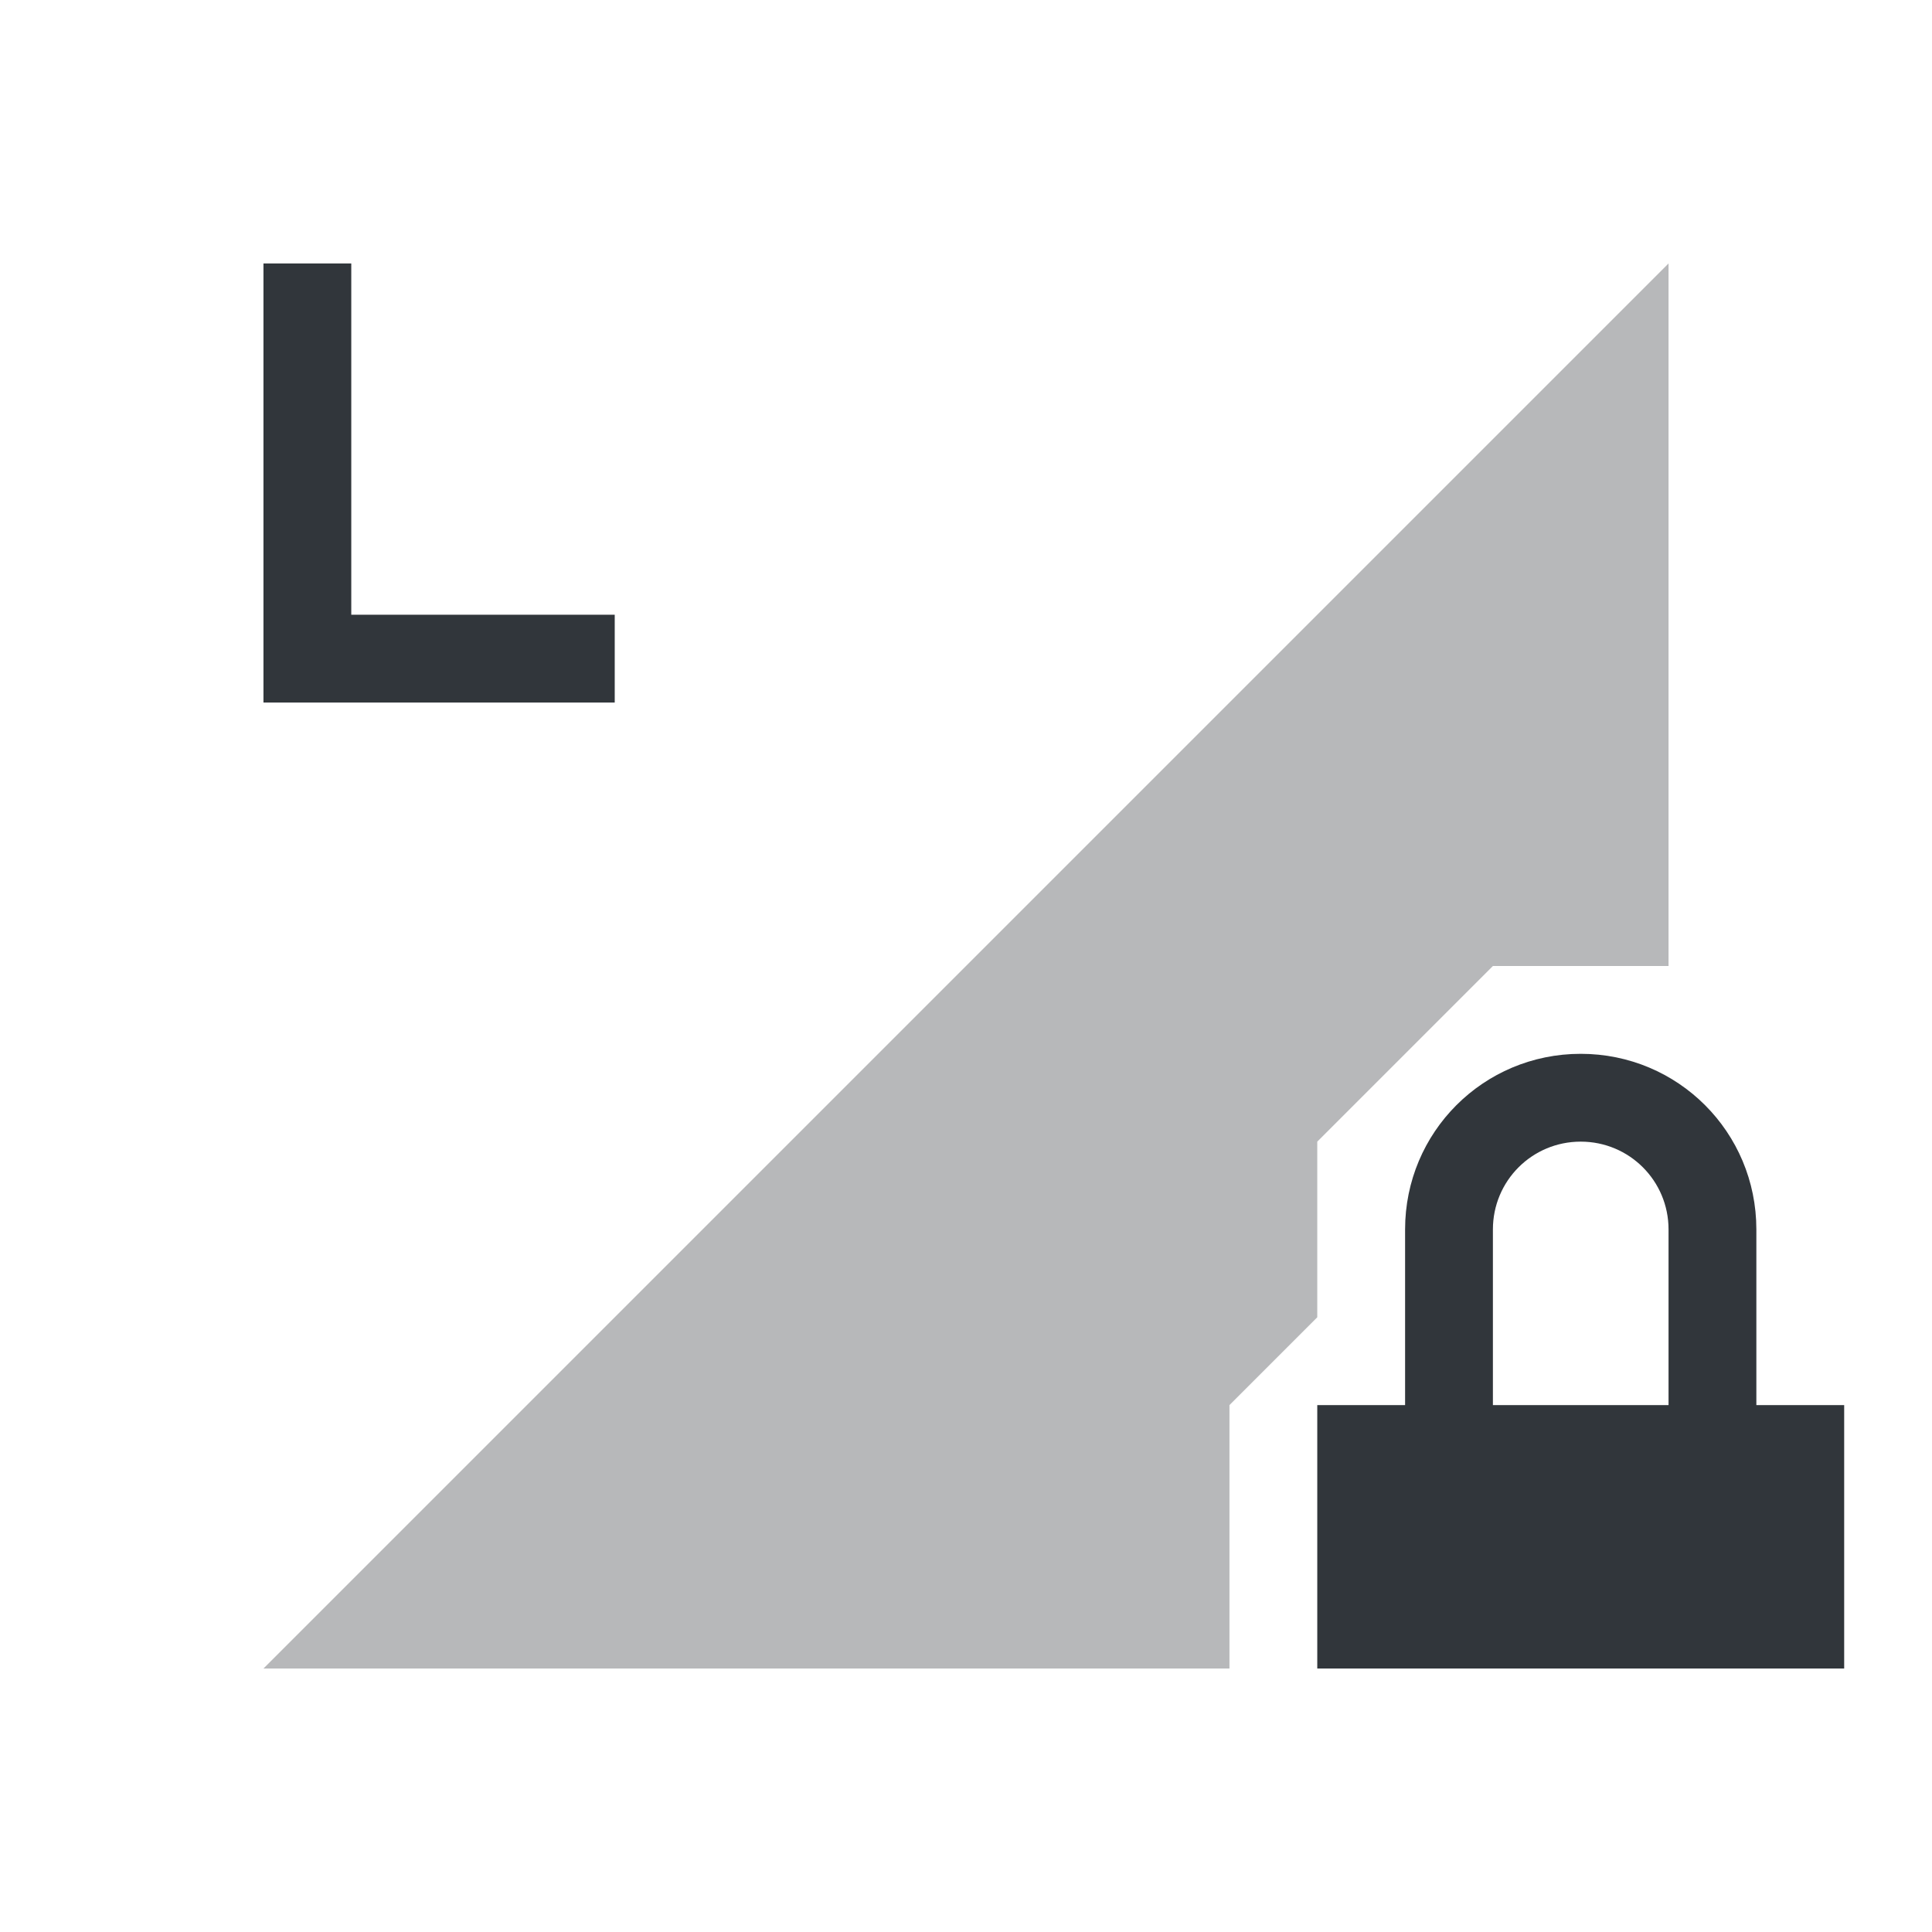 <svg xmlns="http://www.w3.org/2000/svg" id="svg4153" width="22" height="22" version="1.1">
<defs id="defs4157">
<style id="current-color-scheme" type="text/css">
.ColorScheme-Contrast{color:#31363b}
</style>
</defs>
<g id="network-mobile-0-lte-locked" transform="translate(-88 396)">
<path id="rect5920" fill="none" d="M88-396h22v22H88z" opacity=".55"/>
<path id="path5922" fill="currentColor" fill-rule="evenodd" d="m107-393-16 16h11v-3l1-1v-2l2-2h2z" class="ColorScheme-Contrast" opacity=".35"/>
<path id="path5924" fill="currentColor" d="M106-384c-1.108 0-2 .892-2 2v2h-1v3h6v-3h-1v-2c0-1.108-.892-2-2-2m0 1c.554 0 1 .446 1 1v2h-2v-2c0-.554.446-1 1-1" class="ColorScheme-Contrast"/>
<path id="path6037" fill="currentColor" d="M91-393v5h4v-1h-3v-4z" class="ColorScheme-Contrast"/>
</g>
</svg>
